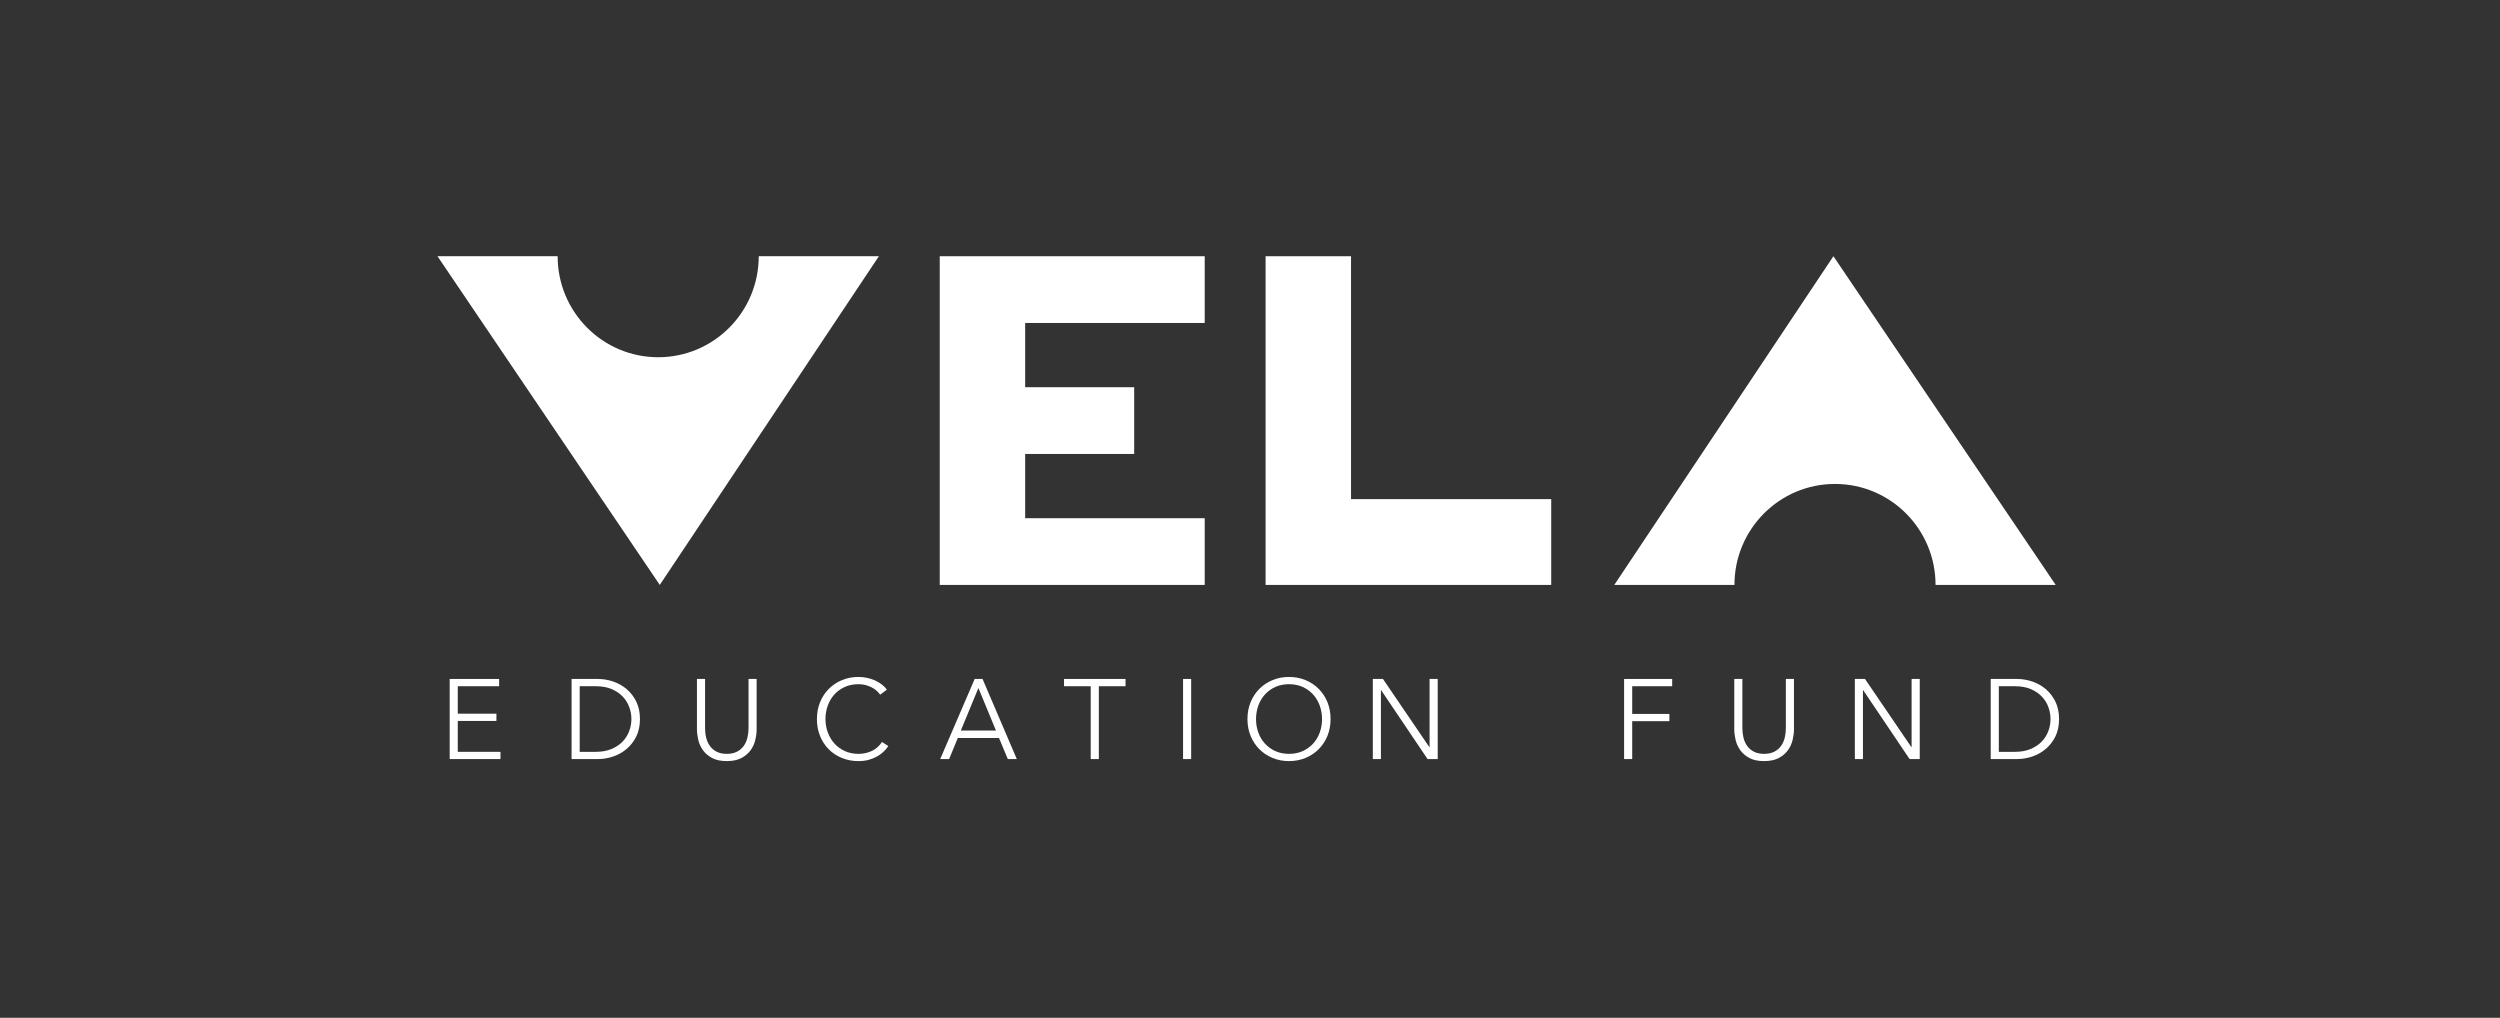 <svg width="253" height="103" viewBox="0 0 253 103" fill="none" xmlns="http://www.w3.org/2000/svg">
<rect x="0" y="0" width="253" height="103" fill="#333333" stroke="none"/>
<g clip-path="url(#clip0_34080_75011)">
<g clip-path="url(#clip1_34080_75011)">
<g clip-path="url(#clip2_34080_75011)">
<path d="M121.916 32.685V25.93H95.102V59.194H121.916V52.442H103.747V45.941H114.779V39.186H103.747V32.685H121.916Z" fill="white"/>
<path d="M136.724 50.513V25.93H128.078V59.194H156.984V50.513H136.724Z" fill="white"/>
<path d="M185.701 48.975C191.323 48.975 195.878 53.55 195.878 59.194H208.037L185.541 25.93L163.367 59.194H175.526C175.526 53.55 180.081 48.975 185.701 48.975Z" fill="white"/>
<path d="M76.785 25.93C76.785 31.577 72.23 36.152 66.61 36.152C60.987 36.152 56.433 31.577 56.433 25.933V25.93H44.273L66.77 59.194L88.944 25.93H76.785Z" fill="white"/>
<path d="M46.327 76.086H50.648V76.817H45.508V68.711H50.512V69.446H46.327V72.225H50.237V72.96H46.327V76.086Z" fill="white"/>
<path d="M58.666 76.086H60.296C60.902 76.086 61.434 75.988 61.887 75.798C62.337 75.606 62.712 75.357 63.008 75.049C63.304 74.74 63.526 74.385 63.673 73.988C63.824 73.594 63.898 73.185 63.898 72.764C63.898 72.343 63.824 71.935 63.673 71.54C63.526 71.143 63.304 70.791 63.008 70.48C62.712 70.172 62.337 69.923 61.887 69.73C61.434 69.54 60.902 69.446 60.296 69.446H58.666V76.086ZM57.844 68.711H60.523C61.026 68.711 61.529 68.797 62.035 68.963C62.538 69.132 62.996 69.386 63.401 69.724C63.806 70.065 64.138 70.489 64.386 70.995C64.638 71.502 64.765 72.092 64.765 72.764C64.765 73.443 64.638 74.035 64.386 74.539C64.138 75.043 63.806 75.463 63.401 75.804C62.996 76.145 62.538 76.397 62.035 76.566C61.529 76.731 61.026 76.817 60.523 76.817H57.844V68.711Z" fill="white"/>
<path d="M73.551 77.022C72.945 77.022 72.448 76.918 72.057 76.708C71.67 76.497 71.362 76.234 71.135 75.914C70.907 75.591 70.75 75.244 70.661 74.865C70.576 74.486 70.531 74.13 70.531 73.795V68.711H71.353V73.703C71.353 74.032 71.389 74.349 71.466 74.66C71.543 74.969 71.667 75.244 71.836 75.484C72.007 75.724 72.235 75.92 72.516 76.068C72.797 76.216 73.143 76.29 73.551 76.29C73.962 76.29 74.308 76.216 74.589 76.068C74.87 75.92 75.095 75.724 75.267 75.484C75.438 75.244 75.562 74.969 75.636 74.66C75.713 74.349 75.752 74.032 75.752 73.703V68.711H76.571V73.795C76.571 74.13 76.529 74.486 76.441 74.865C76.355 75.244 76.195 75.591 75.968 75.914C75.74 76.234 75.432 76.497 75.039 76.708C74.648 76.918 74.151 77.022 73.551 77.022Z" fill="white"/>
<path d="M89.898 75.503C89.762 75.708 89.596 75.903 89.401 76.087C89.209 76.268 88.984 76.431 88.729 76.57C88.475 76.709 88.194 76.822 87.886 76.902C87.579 76.985 87.242 77.023 86.878 77.023C86.269 77.023 85.707 76.916 85.189 76.703C84.674 76.49 84.228 76.194 83.858 75.817C83.485 75.438 83.192 74.991 82.985 74.472C82.775 73.954 82.672 73.385 82.672 72.766C82.672 72.146 82.778 71.58 82.991 71.059C83.204 70.54 83.497 70.093 83.873 69.714C84.251 69.337 84.695 69.041 85.207 68.828C85.721 68.614 86.277 68.508 86.878 68.508C87.174 68.508 87.463 68.537 87.75 68.6C88.034 68.662 88.303 68.748 88.552 68.86C88.803 68.973 89.031 69.109 89.235 69.266C89.442 69.423 89.614 69.601 89.75 69.8L89.067 70.303C88.981 70.173 88.871 70.046 88.729 69.915C88.59 69.785 88.425 69.672 88.232 69.572C88.043 69.471 87.836 69.394 87.611 69.332C87.389 69.269 87.147 69.24 86.89 69.24C86.363 69.24 85.896 69.335 85.482 69.524C85.068 69.717 84.716 69.971 84.426 70.294C84.139 70.617 83.917 70.994 83.766 71.417C83.612 71.844 83.538 72.294 83.538 72.766C83.538 73.237 83.615 73.687 83.772 74.114C83.926 74.537 84.151 74.914 84.438 75.237C84.728 75.559 85.079 75.817 85.494 76.007C85.908 76.197 86.372 76.291 86.89 76.291C87.351 76.291 87.792 76.197 88.212 76.004C88.629 75.814 88.978 75.509 89.259 75.088L89.898 75.503Z" fill="white"/>
<path d="M97.237 73.932H100.792L99.014 69.626L97.237 73.932ZM96.05 76.817H95.148L98.638 68.711H99.434L102.901 76.817H101.99L101.099 74.687H96.929L96.05 76.817Z" fill="white"/>
<path d="M111.202 76.817H110.38V69.446H107.68V68.711H113.903V69.446H111.202V76.817Z" fill="white"/>
<path d="M120.546 76.817H119.727V68.711H120.546V76.817Z" fill="white"/>
<path d="M133.79 72.771C133.79 72.3 133.714 71.85 133.562 71.423C133.409 70.997 133.19 70.62 132.9 70.297C132.61 69.974 132.261 69.717 131.847 69.524C131.433 69.335 130.966 69.24 130.451 69.24C129.934 69.24 129.467 69.335 129.052 69.524C128.638 69.717 128.289 69.974 127.999 70.297C127.709 70.62 127.49 70.997 127.337 71.423C127.185 71.85 127.109 72.3 127.109 72.771C127.109 73.243 127.185 73.693 127.337 74.12C127.49 74.546 127.709 74.919 127.999 75.24C128.289 75.559 128.638 75.814 129.052 76.007C129.467 76.197 129.934 76.291 130.451 76.291C130.966 76.291 131.433 76.197 131.847 76.007C132.261 75.814 132.61 75.559 132.9 75.24C133.19 74.919 133.409 74.546 133.562 74.12C133.714 73.693 133.79 73.243 133.79 72.771ZM134.654 72.766C134.654 73.385 134.547 73.954 134.338 74.472C134.125 74.991 133.829 75.438 133.453 75.817C133.078 76.194 132.634 76.49 132.12 76.703C131.607 76.916 131.049 77.023 130.451 77.023C129.848 77.023 129.292 76.916 128.78 76.703C128.266 76.49 127.822 76.194 127.446 75.817C127.07 75.438 126.775 74.991 126.561 74.472C126.349 73.954 126.242 73.385 126.242 72.766C126.242 72.146 126.349 71.58 126.561 71.059C126.775 70.54 127.07 70.093 127.446 69.714C127.822 69.337 128.266 69.041 128.78 68.828C129.292 68.614 129.848 68.508 130.451 68.508C131.049 68.508 131.607 68.614 132.12 68.828C132.634 69.041 133.078 69.337 133.453 69.714C133.829 70.093 134.125 70.54 134.338 71.059C134.547 71.58 134.654 72.146 134.654 72.766Z" fill="white"/>
<path d="M144.653 75.615H144.674V68.711H145.496V76.817H144.47L139.773 69.846H139.749V76.817H138.93V68.711H139.956L144.653 75.615Z" fill="white"/>
<path d="M165.179 76.817H164.359V68.711H169.225V69.446H165.179V72.249H168.941V72.983H165.179V76.817Z" fill="white"/>
<path d="M178.527 77.022C177.921 77.022 177.421 76.918 177.034 76.708C176.65 76.497 176.338 76.234 176.111 75.914C175.883 75.591 175.726 75.244 175.638 74.865C175.552 74.486 175.508 74.13 175.508 73.795V68.711H176.327V73.703C176.327 74.032 176.365 74.349 176.442 74.66C176.519 74.969 176.64 75.244 176.812 75.484C176.984 75.724 177.208 75.92 177.49 76.068C177.773 76.216 178.119 76.29 178.527 76.29C178.939 76.29 179.284 76.216 179.566 76.068C179.846 75.92 180.072 75.724 180.243 75.484C180.414 75.244 180.539 74.969 180.613 74.66C180.689 74.349 180.728 74.032 180.728 73.703V68.711H181.55V73.795C181.55 74.13 181.506 74.486 181.417 74.865C181.332 75.244 181.172 75.591 180.944 75.914C180.716 76.234 180.406 76.497 180.015 76.708C179.625 76.918 179.128 77.022 178.527 77.022Z" fill="white"/>
<path d="M193.435 75.615H193.455V68.711H194.278V76.817H193.251L188.554 69.846H188.53V76.817H187.711V68.711H188.738L193.435 75.615Z" fill="white"/>
<path d="M202.28 76.086H203.91C204.519 76.086 205.049 75.988 205.501 75.798C205.953 75.606 206.326 75.357 206.622 75.049C206.921 74.74 207.142 74.385 207.29 73.988C207.438 73.594 207.512 73.185 207.512 72.764C207.512 72.343 207.438 71.935 207.29 71.54C207.142 71.143 206.921 70.791 206.622 70.48C206.326 70.172 205.953 69.923 205.501 69.73C205.049 69.54 204.519 69.446 203.91 69.446H202.28V76.086ZM201.461 68.711H204.138C204.64 68.711 205.143 68.797 205.649 68.963C206.155 69.132 206.61 69.386 207.015 69.724C207.423 70.065 207.752 70.489 208.003 70.995C208.252 71.502 208.378 72.092 208.378 72.764C208.378 73.443 208.252 74.035 208.003 74.539C207.752 75.043 207.423 75.463 207.015 75.804C206.61 76.145 206.155 76.397 205.649 76.566C205.143 76.731 204.64 76.817 204.138 76.817H201.461V68.711Z" fill="white"/>
</g>
</g>
</g>
<defs>
<clipPath id="clip0_34080_75011">
<rect width="252.146" height="102.434" fill="white" transform="translate(0.148 0.32)"/>
</clipPath>
<clipPath id="clip1_34080_75011">
<rect width="252.146" height="102.434" fill="white" transform="translate(0.148 0.32)"/>
</clipPath>
<clipPath id="clip2_34080_75011">
<rect width="165.471" height="102.435" fill="white" transform="translate(43.484 0.32)"/>
</clipPath>
</defs>
</svg>
